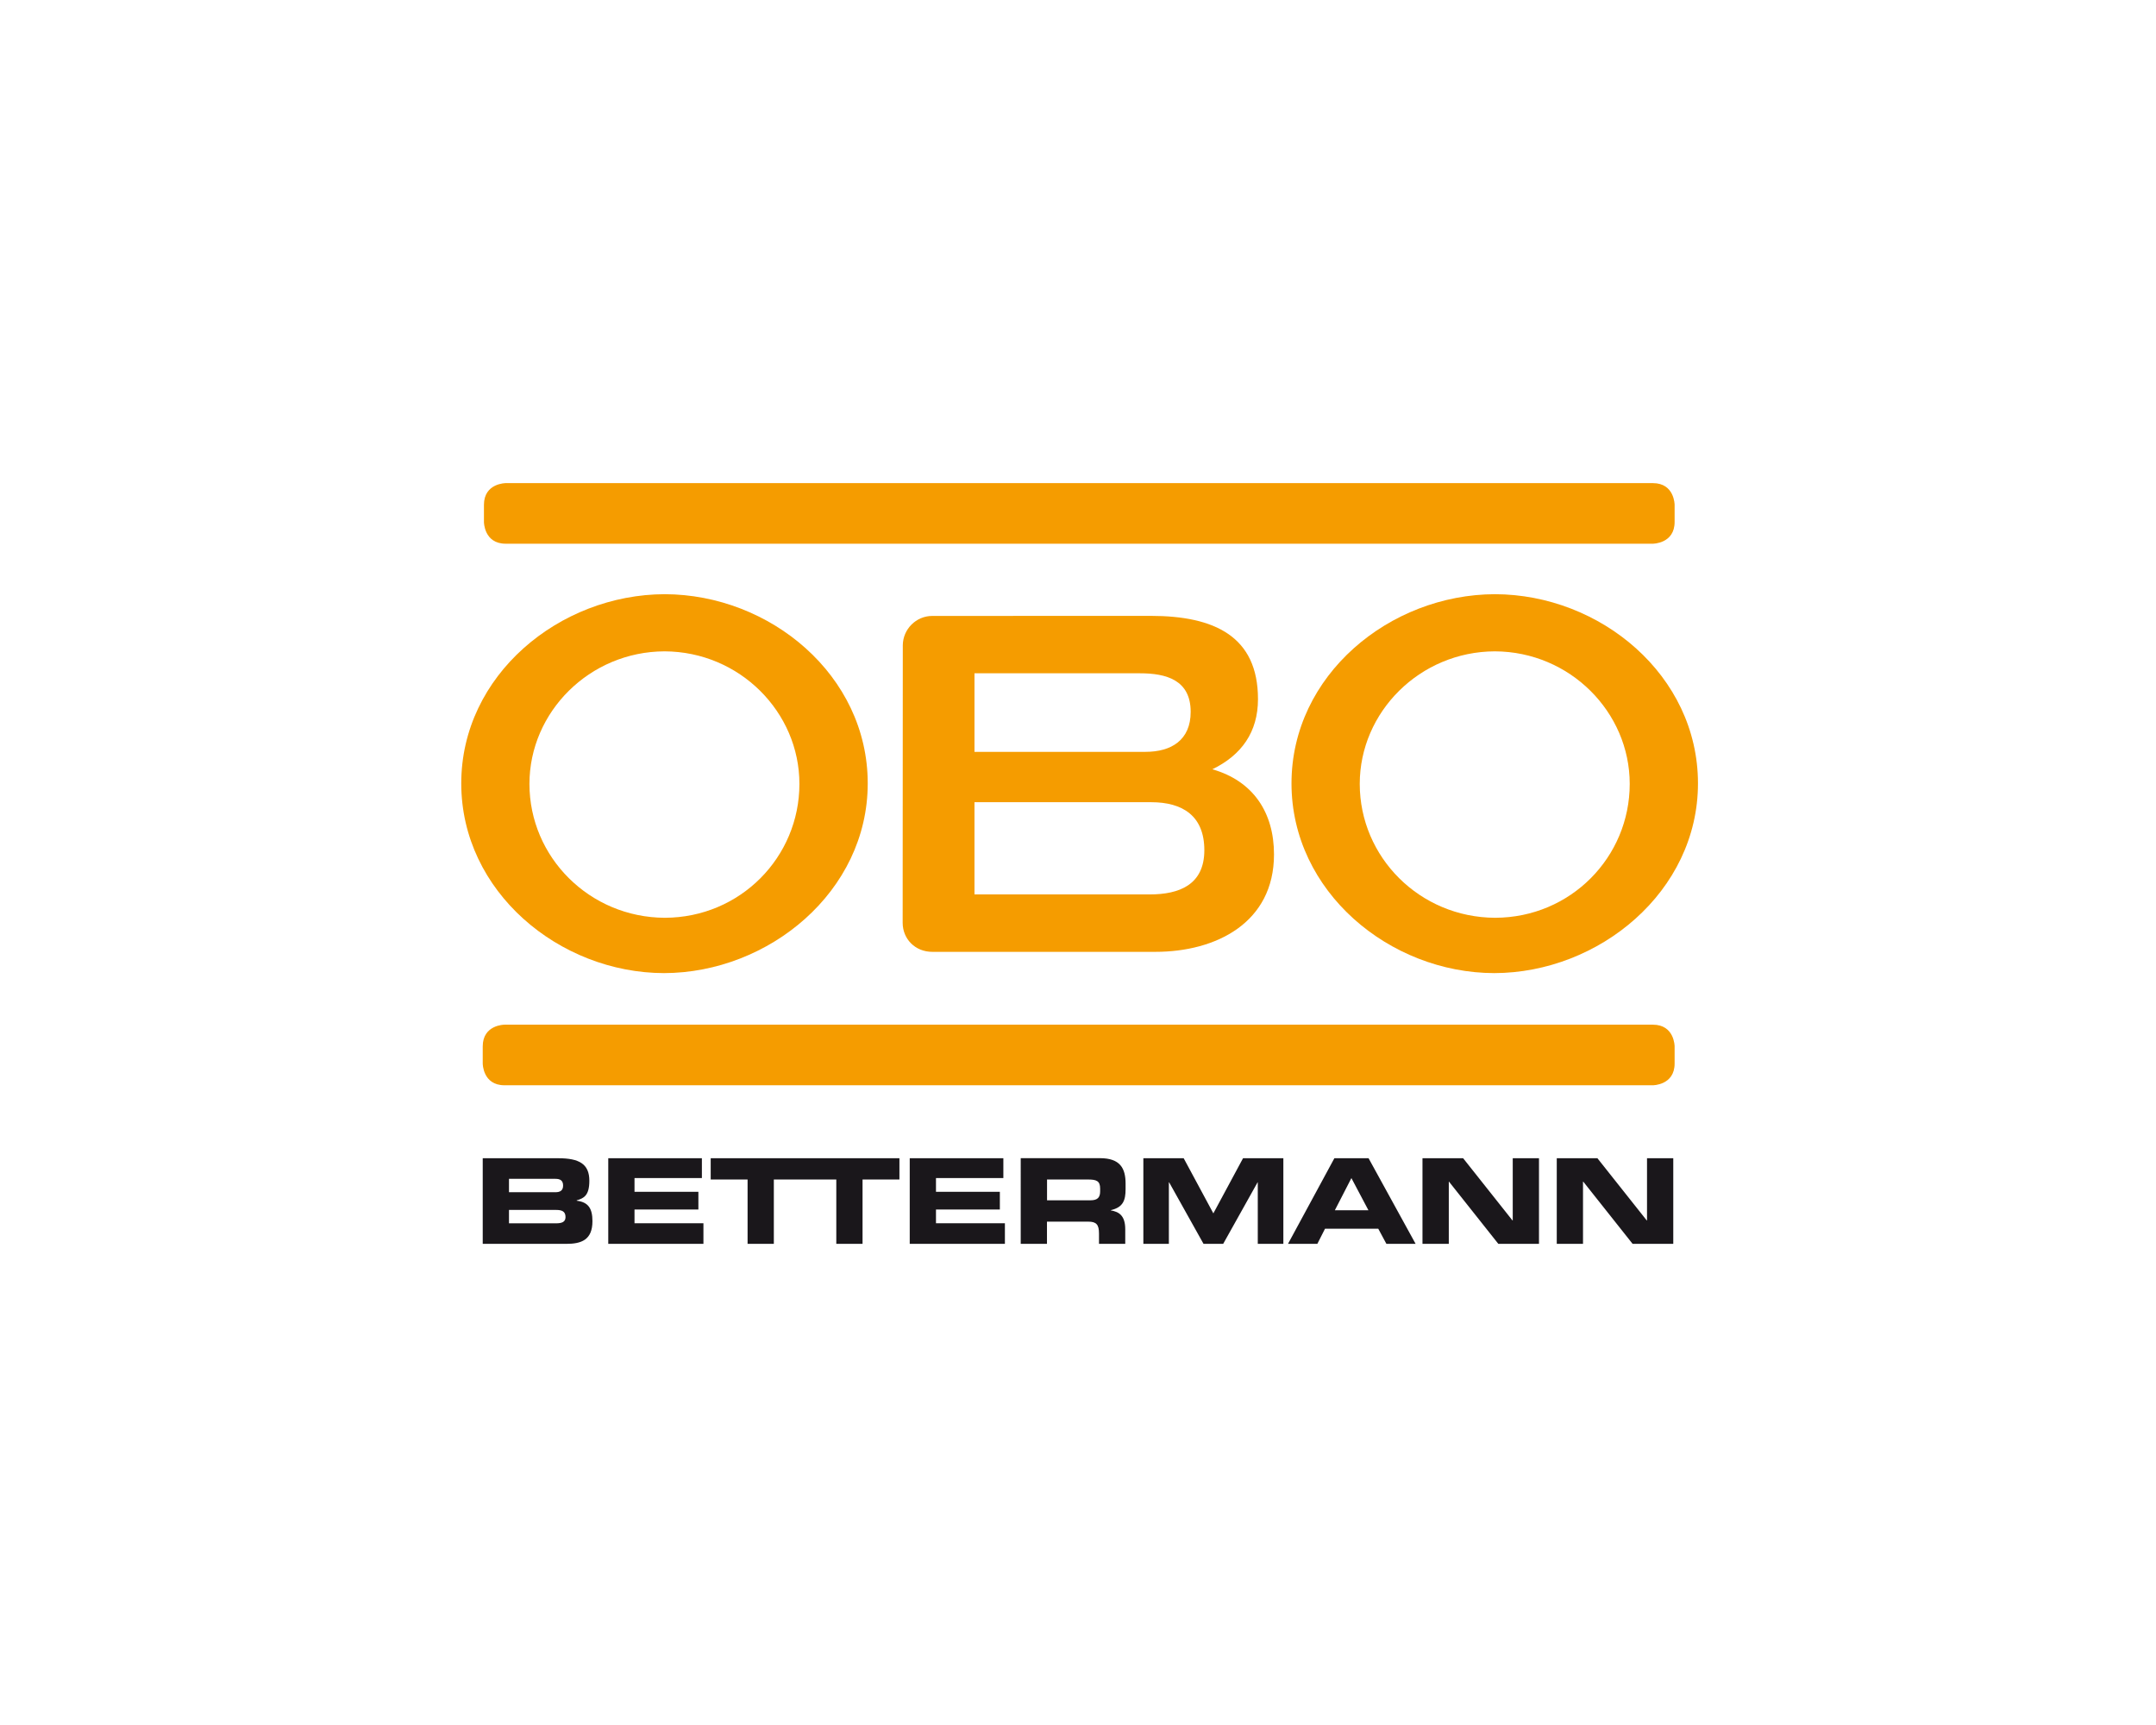 <?xml version="1.0" ?>
<svg xmlns="http://www.w3.org/2000/svg" viewBox="0 0 320.32 256.25" baseProfile="tiny-ps">
	<g>
		<path d="M74.95,152.22c0,0-3.23,0-3.23,3.23v2.54c0,0,0,3.23,3.23,3.23h170.62c0,0,3.23,0,3.23-3.23v-2.54   c0,0,0-3.23-3.23-3.23H74.95L74.95,152.22L74.95,152.22z" fill="#F59C00"/>
		<path d="M128.92,116.38c0-16.07-14.5-28.07-30.16-28.11c-15.66,0.04-30.23,12.04-30.23,28.11   c0,16.06,14.55,28.15,30.13,28.18C114.23,144.52,128.92,132.44,128.92,116.38L128.92,116.38L128.92,116.38z M118.77,116.45   c0,10.89-8.79,19.86-19.99,19.89c-11.2-0.04-20.12-9.01-20.12-19.89c0-10.66,8.91-19.65,20.07-19.69   C109.89,96.8,118.77,105.79,118.77,116.45L118.77,116.45L118.77,116.45z" fill="#F59C00"/>
		<path d="M252.27,116.38c0-16.07-14.5-28.07-30.16-28.11c-15.66,0.04-30.23,12.04-30.23,28.11   c0,16.06,14.56,28.15,30.13,28.18C237.59,144.52,252.27,132.44,252.27,116.38L252.27,116.38L252.27,116.38z M242.13,116.45   c0,10.89-8.78,19.86-19.99,19.89c-11.21-0.04-20.12-9.01-20.12-19.89c0-10.66,8.91-19.65,20.07-19.69   C233.25,96.8,242.13,105.79,242.13,116.45L242.13,116.45L242.13,116.45z" fill="#F59C00"/>
		<path d="M186.9,103.86c0-9.3-6.43-12.37-15.94-12.37L138.5,91.5c-2.39,0-4.35,1.97-4.37,4.35l-0.02,41.23   c0,2.4,1.85,4.32,4.4,4.32h33.15c9.02,0,17.62-4.33,17.62-14.47c0-6.22-3.08-10.91-9.16-12.65   C184.45,112.18,186.9,108.76,186.9,103.86L186.9,103.86L186.9,103.86z M176.9,105.75c0,4.19-2.87,5.94-6.71,5.94h-25.41v-11.67   h24.57C173.26,100.02,176.9,101,176.9,105.75L176.9,105.75L176.9,105.75z M178.93,126.3c0,5.17-3.77,6.57-8.11,6.57h-26.04v-13.7   h26.25C175.71,119.17,178.93,121.2,178.93,126.3L178.93,126.3L178.93,126.3z" fill="#F59C00"/>
		<path d="M75.13,71.77c0,0-3.23,0-3.23,3.23v2.54c0,0,0,3.23,3.23,3.23h170.44c0,0,3.23,0,3.23-3.23V75   c0,0,0-3.23-3.23-3.23H75.13L75.13,71.77L75.13,71.77z" fill="#F59C00"/>
		<path d="M71.72,184.78h12.42c2.23,0,3.88-0.58,3.88-3.37c0-1.91-0.63-2.83-2.34-3.04v-0.05   c1.09-0.32,1.88-0.74,1.88-2.92c0-2.49-1.51-3.34-4.62-3.34H71.72V184.78L71.72,184.78z M75.62,179.74h6.99   c0.84,0,1.41,0.19,1.41,1.06c0,0.74-0.56,0.93-1.41,0.93h-6.99V179.74L75.62,179.74z M75.62,175.12h6.9c0.72,0,1.14,0.26,1.14,1   c0,0.72-0.42,0.99-1.14,0.99h-6.9V175.12L75.62,175.12z M90.37,184.78h14.14v-3.06H94.27v-2.04h9.49v-2.63h-9.49v-2.04h10.01v-2.95   H90.37V184.78L90.37,184.78z M105.59,175.22h5.48v9.56h3.9v-9.56h5.48v-3.16h-14.86L105.59,175.22L105.59,175.22z M118.77,175.22   h5.48v9.56h3.9v-9.56h5.48v-3.16h-14.86L118.77,175.22L118.77,175.22z M135.16,184.78h14.14v-3.06h-10.24v-2.04h9.49v-2.63h-9.49   v-2.04h10.01v-2.95h-13.91L135.16,184.78L135.16,184.78z M155.56,175.22h6.1c1.23,0,1.79,0.21,1.79,1.34v0.42   c0,0.91-0.39,1.33-1.44,1.33h-6.45V175.22L155.56,175.22z M151.65,184.78h3.9v-3.3h6.13c1.21,0,1.6,0.44,1.6,1.77v1.53h3.9v-2.16   c0-2.09-0.97-2.6-2.13-2.81v-0.04c1.79-0.42,2.18-1.42,2.18-3.13v-0.81c0-2.28-0.81-3.78-3.81-3.78h-11.77L151.65,184.78   L151.65,184.78z M169.87,184.78h3.79v-9.14h0.04l5.11,9.14h2.92l5.11-9.14h0.03v9.14h3.8v-12.72h-5.99l-4.41,8.19l-4.41-8.19h-5.99   L169.87,184.78L169.87,184.78z M191.36,184.78h4.36l1.14-2.25h7.91l1.21,2.25h4.34l-6.99-12.72h-5.08L191.36,184.78L191.36,184.78z    M200.78,175.01l2.53,4.78h-4.99L200.78,175.01L200.78,175.01z M211.35,184.78h3.9v-9.24h0.03l7.33,9.24h6.04v-12.72h-3.9v9.24   h-0.04l-7.33-9.24h-6.04v12.72H211.35z M231.29,184.78h3.9v-9.24h0.04l7.33,9.24h6.04v-12.72h-3.9v9.24h-0.04l-7.33-9.24h-6.04   V184.78L231.29,184.78z" fill="#1A171B"/>
	</g>
</svg>